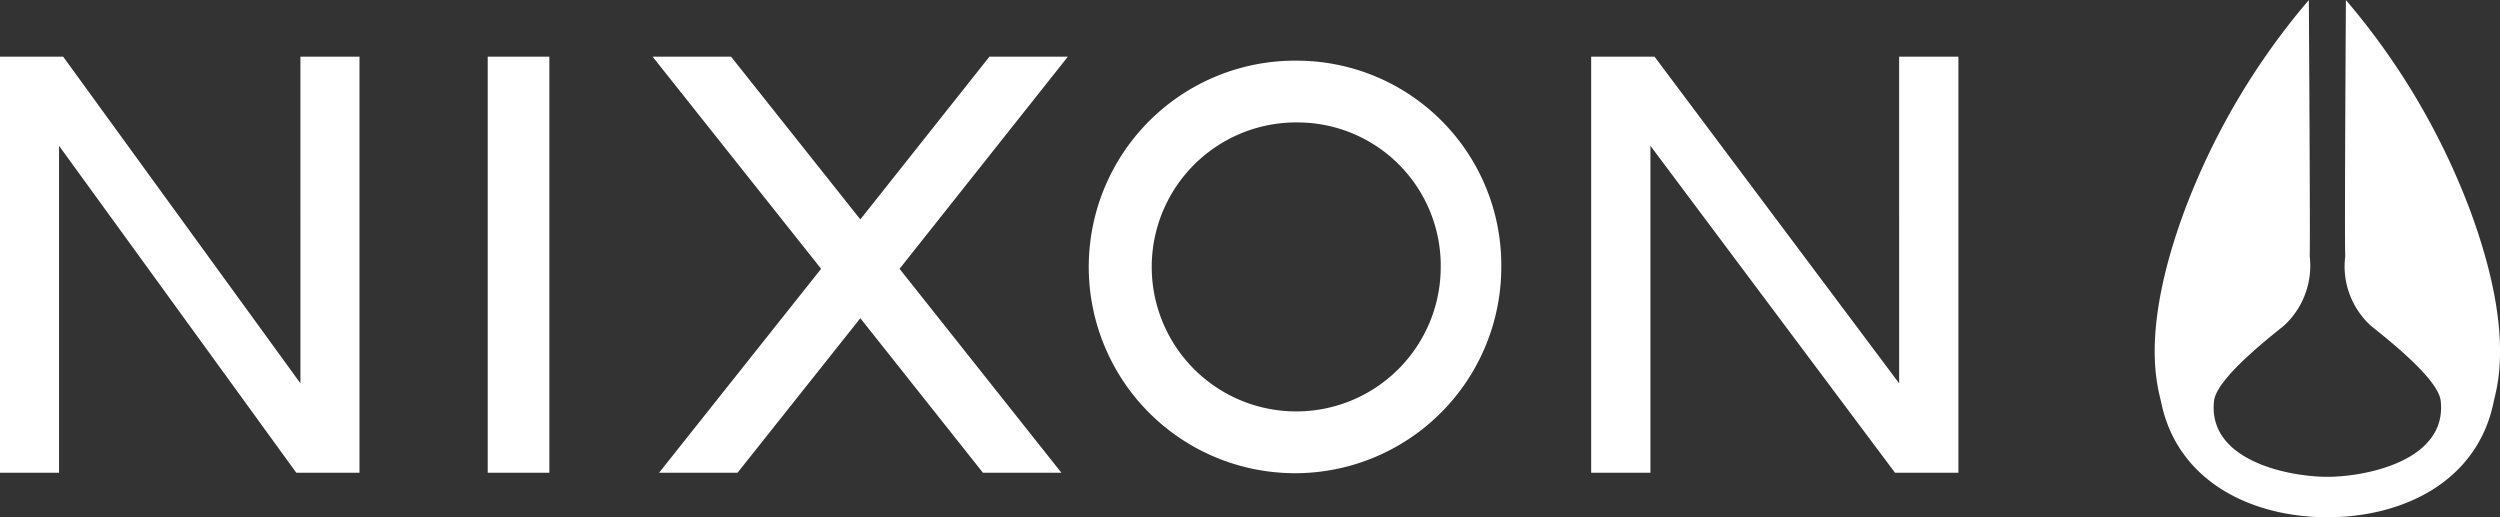 <svg xmlns="http://www.w3.org/2000/svg" width="116" height="24" viewBox="0 0 116 24">
  <rect x="0" y="0" width="116" height="24" fill="#333333" stroke="none"/>
<defs>
    <style>
      .cls-1 {
        fill: #fff;
        fill-rule: evenodd;
      }
    </style>
  </defs>
  <path id="logo" class="cls-1" d="M1439.99,607c-3.52,0-6.95-1.658-7.71-5.324-0.13-.649-1.04-3.209,1.11-8.978a32.8,32.8,0,0,1,5.74-9.695s0.07,11.265.04,11.879a3.775,3.775,0,0,1-1.21,3.243c-1.38,1.093-3.13,2.6-3.23,3.482-0.3,2.8,3.53,3.518,5.26,3.518s5.56-.72,5.26-3.518c-0.09-.884-1.85-2.389-3.23-3.482a3.731,3.731,0,0,1-1.2-3.243c-0.04-.614.03-11.88,0.03-11.879a32.8,32.8,0,0,1,5.74,9.695c2.15,5.769,1.24,8.329,1.11,8.978-0.76,3.666-4.19,5.324-7.71,5.324m-34.16-2.064V585.629h2.94l11.35,15.157V585.629h2.75v19.307h-2.94l-11.35-15.171v15.171h-2.75Zm-51.2,0V585.629h2.86v19.307h-2.86Zm-22.63,0V585.629h2.93l11.01,15.157V585.629h2.74v19.307h-2.93l-11.01-15.171v15.171H1332Zm60.25-19.12a9.571,9.571,0,1,0,9.41,9.57,9.489,9.489,0,0,0-9.41-9.57h0Zm0,2.865a6.705,6.705,0,1,0,6.6,6.7,6.648,6.648,0,0,0-6.6-6.7h0Zm-29.67,16.255,7.52-9.463-7.82-9.844h3.64l6,7.552,5.99-7.552h3.64l-7.81,9.844,7.51,9.463h-3.64l-5.69-7.171-5.7,7.171h-3.64Z" transform="translate(-1332 -583)"/>
</svg>
